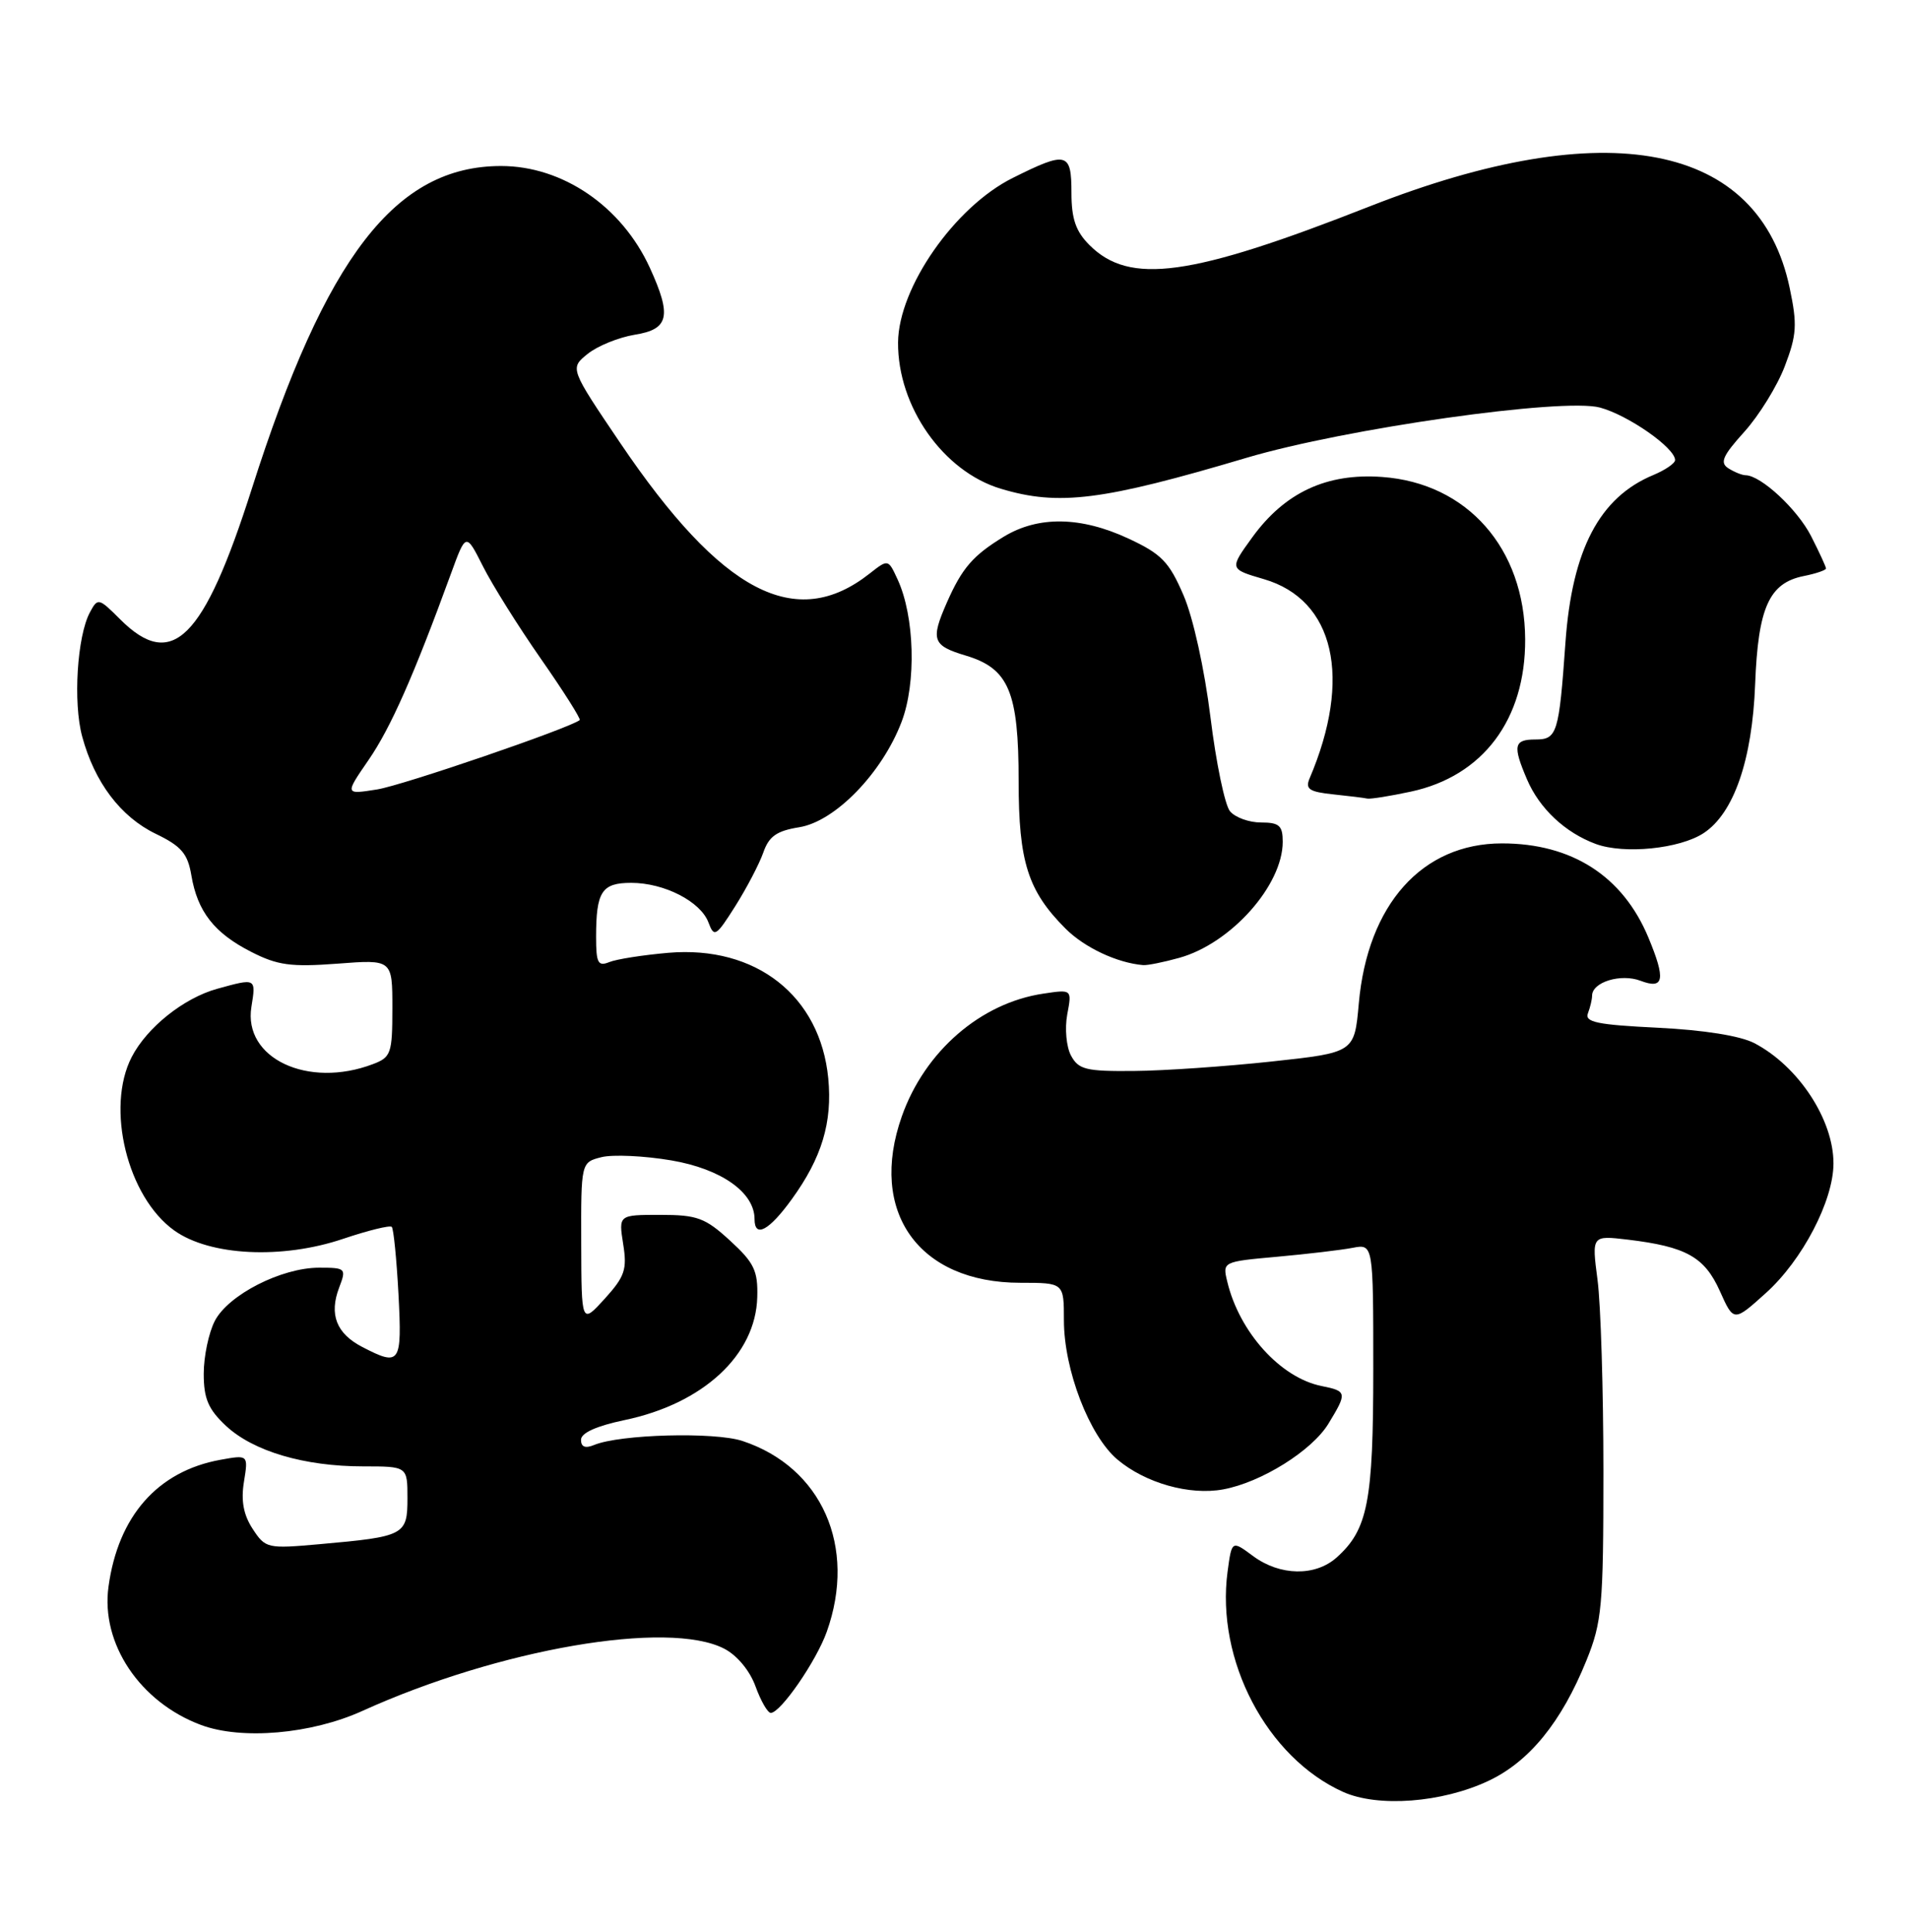 <?xml version="1.0" encoding="UTF-8" standalone="no"?>
<!DOCTYPE svg PUBLIC "-//W3C//DTD SVG 1.1//EN" "http://www.w3.org/Graphics/SVG/1.1/DTD/svg11.dtd" >
<svg xmlns="http://www.w3.org/2000/svg" xmlns:xlink="http://www.w3.org/1999/xlink" version="1.1" viewBox="0 0 253 256">
 <g >
 <path fill="currentColor"
d=" M 197.26 236.01 C 202.68 233.46 206.94 228.23 210.25 220.05 C 212.31 214.96 212.50 212.89 212.50 195.00 C 212.50 184.28 212.15 172.85 211.72 169.61 C 210.95 163.72 210.95 163.72 215.72 164.28 C 223.46 165.21 225.90 166.57 227.93 171.09 C 229.77 175.20 229.77 175.20 234.04 171.35 C 238.87 167.00 242.98 159.13 242.99 154.20 C 243.01 148.39 238.34 141.29 232.50 138.24 C 230.63 137.27 225.80 136.50 219.70 136.20 C 211.68 135.81 209.99 135.46 210.45 134.28 C 210.75 133.49 211.00 132.44 211.00 131.95 C 211.00 130.15 214.81 128.98 217.43 129.98 C 220.54 131.16 220.78 129.81 218.45 124.22 C 215.06 116.10 208.32 111.77 199.06 111.77 C 188.48 111.77 181.24 119.86 180.08 133.00 C 179.50 139.49 179.50 139.49 168.50 140.68 C 162.45 141.33 154.25 141.90 150.29 141.93 C 143.94 141.99 142.94 141.75 141.94 139.89 C 141.32 138.73 141.10 136.30 141.44 134.45 C 142.07 131.11 142.07 131.11 138.28 131.68 C 129.96 132.91 122.56 139.33 119.52 147.94 C 115.05 160.60 121.75 170.00 135.23 170.00 C 141.00 170.00 141.00 170.00 141.00 174.96 C 141.00 181.53 144.37 190.29 148.10 193.43 C 151.81 196.55 157.66 198.20 162.11 197.38 C 167.16 196.45 173.87 192.26 176.06 188.67 C 178.56 184.56 178.53 184.36 175.14 183.68 C 169.71 182.59 164.25 176.55 162.65 169.85 C 162.01 167.21 162.04 167.20 169.26 166.55 C 173.24 166.19 177.74 165.66 179.25 165.37 C 182.00 164.84 182.00 164.84 182.00 181.45 C 182.00 199.04 181.28 202.71 177.13 206.42 C 174.30 208.93 169.64 208.85 166.09 206.23 C 163.25 204.12 163.25 204.12 162.69 208.28 C 161.12 220.00 167.89 232.92 178.00 237.47 C 182.62 239.55 191.10 238.91 197.26 236.01 Z  M 48.00 226.75 C 66.17 218.51 88.57 214.66 95.98 218.49 C 97.69 219.37 99.38 221.41 100.13 223.49 C 100.83 225.42 101.74 227.00 102.15 227.00 C 103.45 227.00 108.18 220.15 109.57 216.25 C 113.59 204.99 108.92 194.44 98.39 190.96 C 94.68 189.74 82.16 190.08 78.75 191.49 C 77.57 191.98 77.00 191.76 77.00 190.81 C 77.00 189.90 79.04 188.98 82.75 188.20 C 93.18 186.03 100.16 179.57 100.36 171.90 C 100.46 168.40 99.94 167.33 96.75 164.41 C 93.46 161.39 92.40 161.00 87.50 161.00 C 81.98 161.00 81.98 161.00 82.59 164.87 C 83.13 168.23 82.81 169.17 80.14 172.12 C 77.06 175.50 77.06 175.50 77.03 164.77 C 77.00 154.04 77.00 154.04 79.72 153.35 C 81.22 152.98 85.39 153.17 88.97 153.78 C 95.59 154.91 100.00 158.02 100.00 161.56 C 100.00 164.12 101.92 163.10 104.94 158.92 C 108.91 153.44 110.33 148.74 109.77 142.91 C 108.71 131.97 100.19 125.28 88.58 126.27 C 85.23 126.56 81.71 127.11 80.75 127.50 C 79.26 128.11 79.00 127.63 79.00 124.19 C 79.00 118.15 79.74 117.00 83.66 117.00 C 88.05 117.00 92.87 119.48 93.90 122.27 C 94.65 124.27 94.90 124.11 97.45 120.08 C 98.96 117.68 100.63 114.49 101.16 112.98 C 101.91 110.83 102.93 110.11 105.92 109.63 C 110.67 108.87 116.89 102.47 119.48 95.68 C 121.46 90.51 121.22 81.68 118.96 76.79 C 117.71 74.08 117.71 74.08 115.24 76.02 C 105.46 83.72 95.65 78.58 82.23 58.75 C 75.51 48.81 75.51 48.81 77.88 46.90 C 79.18 45.85 81.99 44.71 84.12 44.36 C 88.66 43.64 89.05 41.90 86.13 35.50 C 82.41 27.36 74.58 22.00 66.41 22.00 C 52.43 22.00 43.19 33.96 33.37 64.78 C 26.99 84.79 22.80 88.95 15.92 82.07 C 13.08 79.23 12.96 79.20 11.91 81.16 C 10.22 84.33 9.67 93.10 10.89 97.60 C 12.53 103.68 15.99 108.25 20.64 110.50 C 24.04 112.14 24.88 113.13 25.36 116.00 C 26.17 120.80 28.39 123.65 33.28 126.14 C 36.78 127.93 38.56 128.17 44.71 127.71 C 52.00 127.15 52.00 127.15 52.00 133.60 C 52.00 139.60 51.82 140.12 49.43 141.02 C 40.81 144.30 32.21 140.25 33.32 133.43 C 33.94 129.60 33.95 129.61 28.78 131.04 C 24.35 132.27 19.49 136.15 17.46 140.07 C 13.98 146.81 16.88 158.64 23.11 163.08 C 27.83 166.44 37.39 166.91 45.49 164.17 C 48.79 163.06 51.68 162.35 51.92 162.59 C 52.16 162.83 52.56 166.85 52.81 171.51 C 53.29 180.74 53.04 181.11 48.02 178.51 C 44.58 176.73 43.59 174.20 44.95 170.63 C 45.92 168.09 45.83 168.00 42.29 168.00 C 37.29 168.00 30.27 171.59 28.47 175.05 C 27.66 176.62 27.00 179.77 27.00 182.05 C 27.00 185.35 27.60 186.76 29.95 188.96 C 33.57 192.33 40.33 194.33 48.13 194.33 C 54.00 194.33 54.00 194.33 54.00 198.55 C 54.00 203.45 53.62 203.64 42.36 204.64 C 35.43 205.26 35.18 205.20 33.49 202.62 C 32.27 200.76 31.92 198.88 32.33 196.38 C 32.91 192.79 32.91 192.79 29.20 193.46 C 20.90 194.97 15.66 200.91 14.38 210.27 C 13.34 217.81 18.54 225.58 26.64 228.60 C 32.03 230.61 41.24 229.81 48.00 226.75 Z  M 156.28 126.94 C 163.13 125.04 170.00 117.33 170.00 111.55 C 170.00 109.41 169.54 109.00 167.12 109.00 C 165.54 109.00 163.69 108.33 163.01 107.51 C 162.33 106.69 161.16 101.07 160.42 95.02 C 159.63 88.67 158.13 81.84 156.85 78.88 C 154.95 74.46 153.93 73.41 149.57 71.38 C 143.24 68.43 137.59 68.35 133.02 71.13 C 128.94 73.62 127.50 75.28 125.48 79.87 C 123.31 84.81 123.58 85.56 127.99 86.88 C 133.70 88.59 135.00 91.67 135.00 103.55 C 135.00 114.22 136.23 118.07 141.21 123.06 C 143.73 125.58 148.05 127.61 151.50 127.90 C 152.05 127.95 154.20 127.52 156.28 126.94 Z  M 225.78 110.41 C 229.78 107.79 232.23 100.72 232.61 90.66 C 233.00 80.51 234.46 77.26 239.05 76.34 C 240.67 76.02 242.00 75.56 242.00 75.34 C 242.00 75.11 241.11 73.18 240.02 71.04 C 238.21 67.50 233.40 63.02 231.35 62.98 C 230.88 62.98 229.85 62.56 229.06 62.06 C 227.90 61.32 228.30 60.41 231.17 57.23 C 233.12 55.07 235.54 51.16 236.54 48.53 C 238.12 44.39 238.21 43.02 237.19 38.18 C 233.15 18.90 212.97 14.99 181.50 27.36 C 157.78 36.69 149.71 37.80 144.39 32.48 C 142.57 30.66 142.00 29.00 142.00 25.55 C 142.00 20.16 141.39 20.00 134.22 23.58 C 126.53 27.41 119.08 38.10 119.02 45.38 C 118.96 53.88 125.00 62.48 132.64 64.77 C 140.32 67.08 146.09 66.35 165.24 60.66 C 178.32 56.78 207.12 52.69 212.04 54.01 C 215.79 55.02 222.00 59.36 222.00 60.97 C 222.00 61.40 220.70 62.29 219.12 62.95 C 211.98 65.91 208.35 72.84 207.47 85.14 C 206.61 97.24 206.37 98.00 203.48 98.00 C 200.63 98.00 200.46 98.81 202.37 103.28 C 204.02 107.15 207.43 110.35 211.50 111.85 C 215.26 113.23 222.61 112.49 225.78 110.41 Z  M 186.98 104.91 C 196.54 102.86 202.18 95.35 202.13 84.72 C 202.07 72.67 194.46 64.02 183.18 63.21 C 175.83 62.67 170.27 65.26 165.95 71.23 C 162.92 75.41 162.92 75.41 167.50 76.75 C 176.86 79.48 179.24 89.86 173.55 103.18 C 172.97 104.57 173.53 104.94 176.67 105.27 C 178.78 105.49 180.82 105.74 181.20 105.83 C 181.59 105.92 184.19 105.51 186.98 104.91 Z  M 48.85 100.71 C 51.78 96.45 54.84 89.53 59.76 76.04 C 61.75 70.58 61.75 70.58 64.00 75.04 C 65.23 77.49 68.70 83.03 71.70 87.33 C 74.71 91.64 77.01 95.29 76.83 95.43 C 75.41 96.53 53.37 104.08 49.98 104.62 C 45.69 105.30 45.69 105.30 48.85 100.71 Z "/>
</g>
</svg>